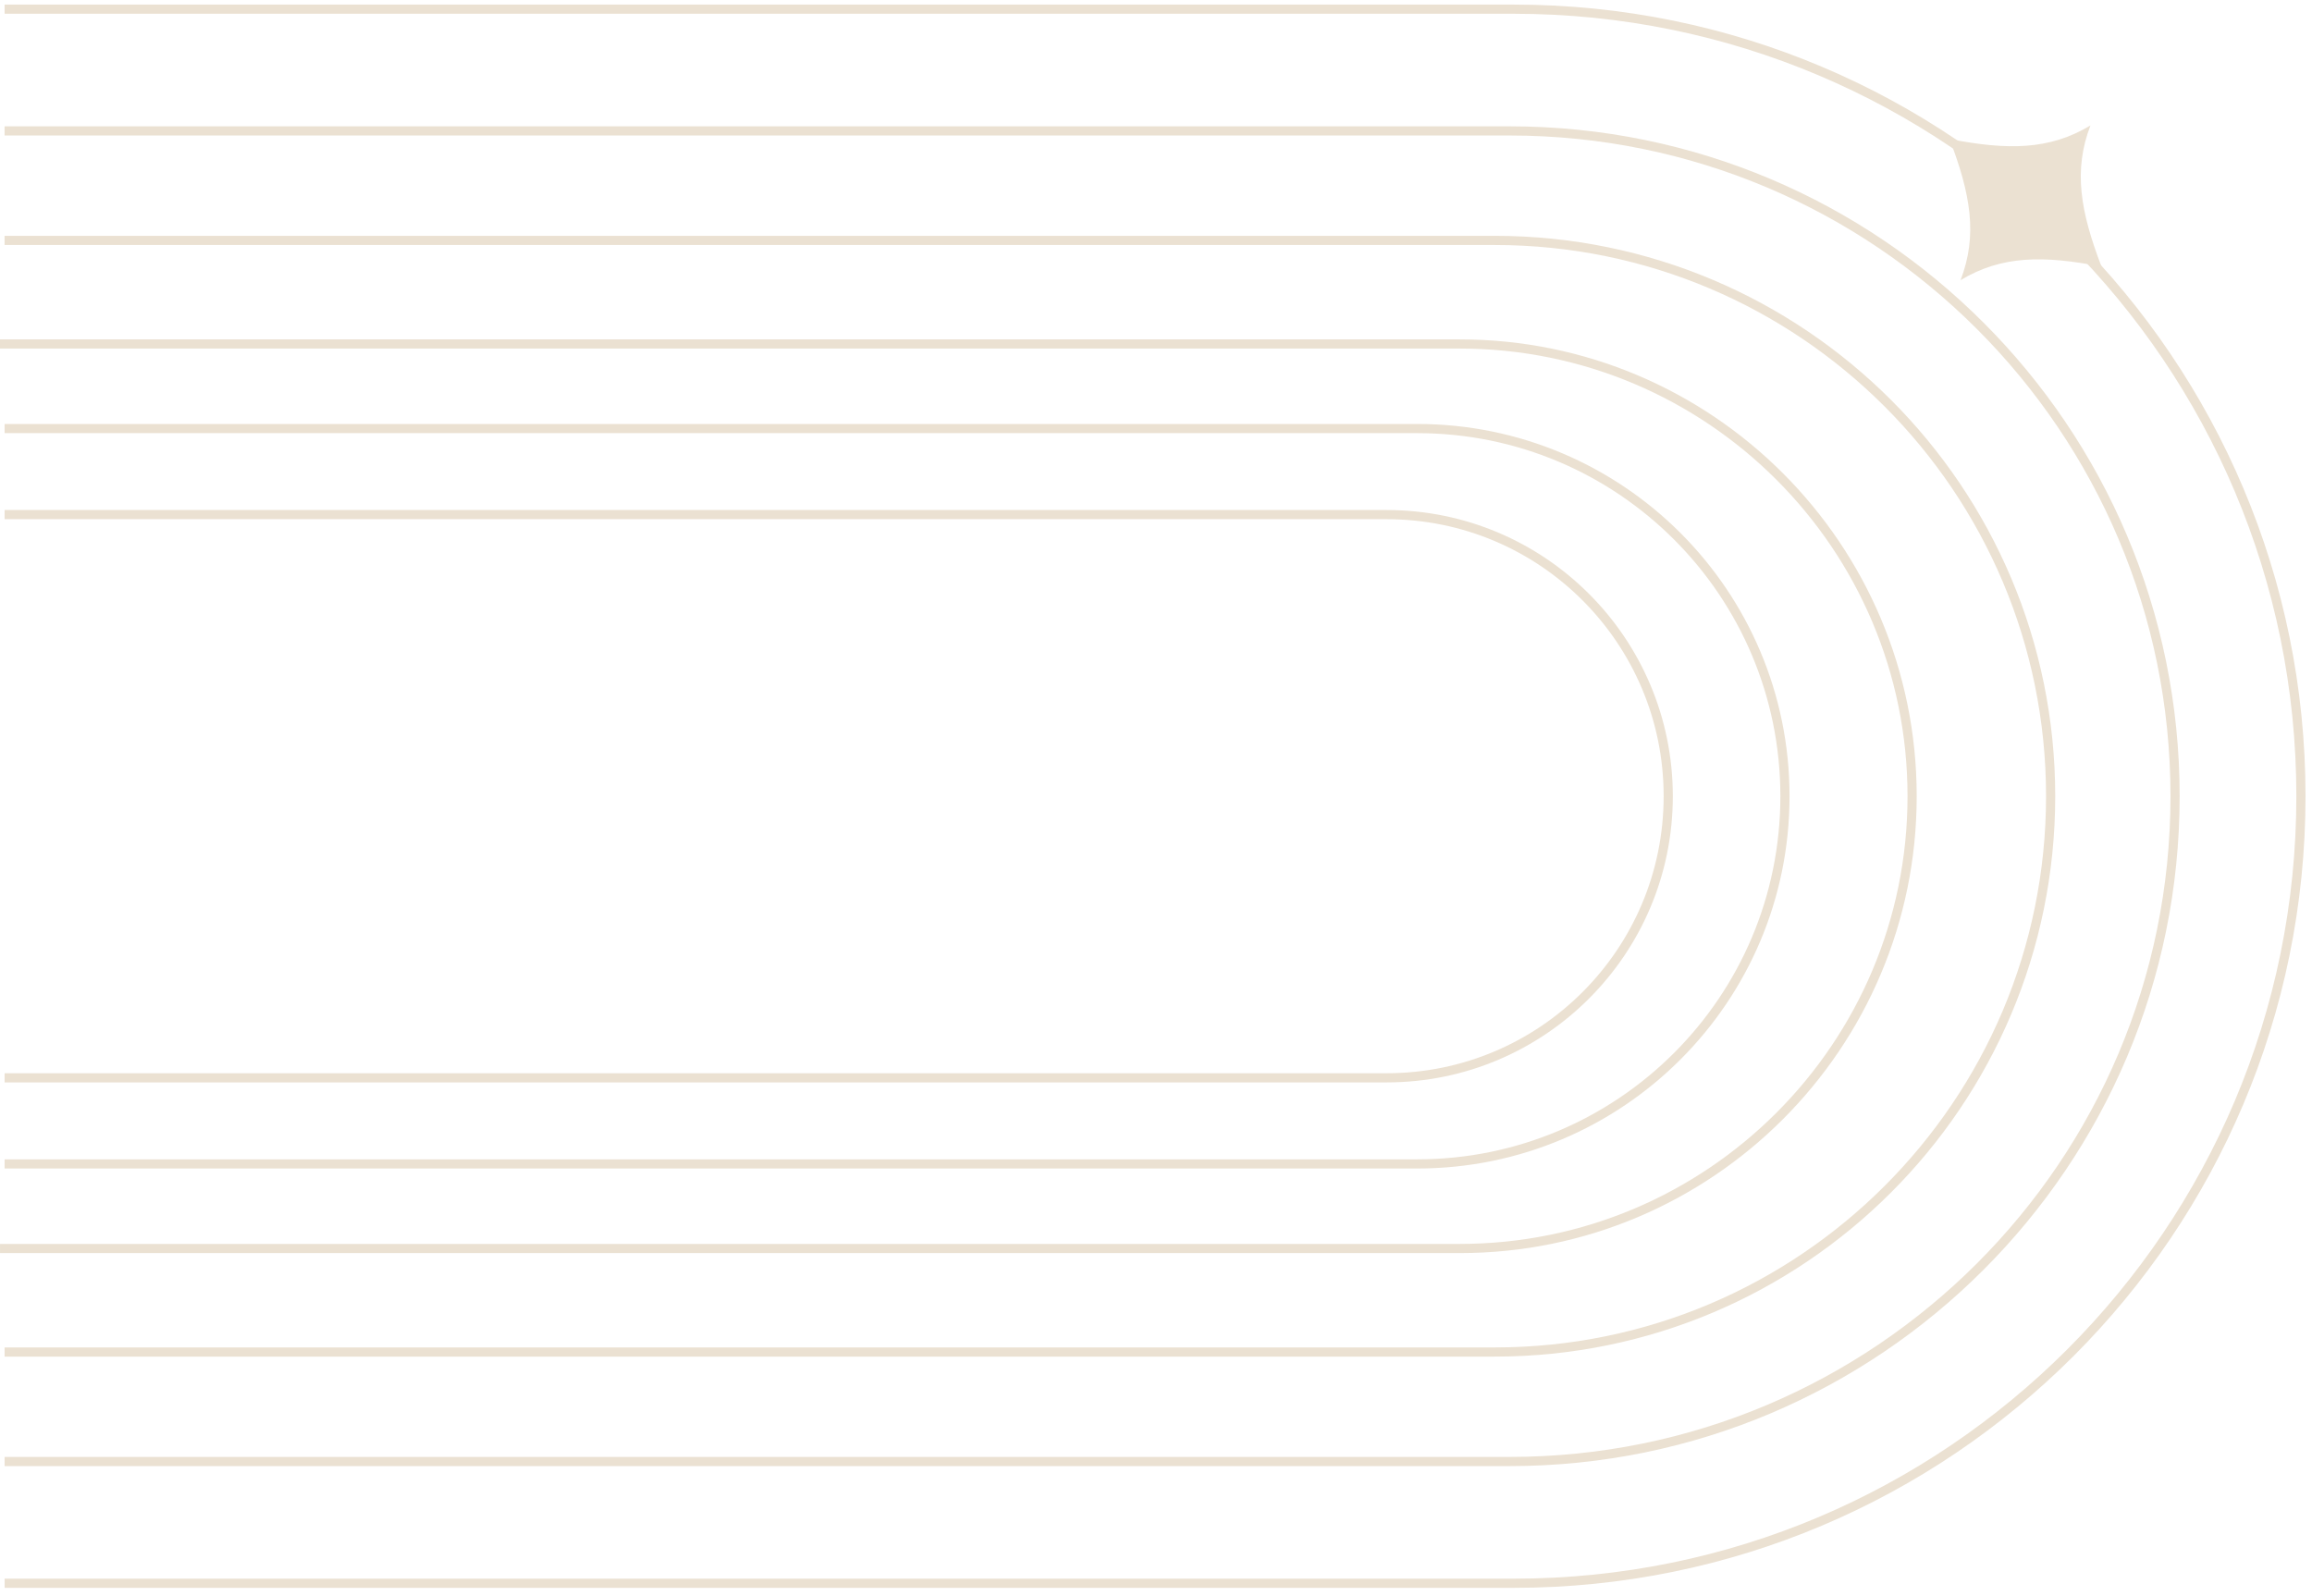 <svg width="252" height="174" viewBox="0 0 252 174" fill="none" xmlns="http://www.w3.org/2000/svg">
<path d="M0.502 1L164.999 1C212.383 1 250.794 39.412 250.794 86.796C250.794 134.18 212.383 172.592 164.999 172.592L0.505 172.592" stroke="#EBE1D2" stroke-miterlimit="10"/>
<path d="M0.5 14.271L164.551 14.271C204.606 14.271 237.075 46.743 237.075 86.796C237.075 126.851 204.604 159.32 164.551 159.32L0.502 159.32" stroke="#EBE1D2" stroke-miterlimit="10"/>
<path d="M0.5 26.208L162.924 26.208C196.387 26.208 223.512 53.336 223.512 86.796C223.512 120.259 196.384 147.384 162.924 147.384L0.502 147.384" stroke="#EBE1D2" stroke-miterlimit="10"/>
<path d="M3.05176e-05 37.497L159.112 37.497C186.341 37.497 208.414 59.57 208.414 86.799C208.414 114.027 186.341 136.1 159.112 136.1L0.002 136.1" stroke="#EBE1D2" stroke-miterlimit="10"/>
<path d="M0.502 46.717L154.473 46.717C176.608 46.717 194.554 64.661 194.554 86.799C194.554 108.934 176.61 126.88 154.473 126.88L0.502 126.88" stroke="#EBE1D2" stroke-miterlimit="10"/>
<path d="M0.502 56.098L151.134 56.098C168.089 56.098 181.832 69.841 181.832 86.796C181.832 103.751 168.089 117.494 151.134 117.494L0.502 117.494" stroke="#EBE1D2" stroke-miterlimit="10"/>
<g clip-path="url(#clip0_112_28)">
<path d="M212.493 15.154C218.838 16.384 223.372 16.37 227.853 13.674C225.975 18.555 226.745 23.023 229.055 29.059C222.71 27.829 218.177 27.843 213.694 30.539C215.574 25.657 214.803 21.19 212.493 15.154Z" fill="#EBE1D2"/>
</g>
<defs>
<clipPath id="clip0_112_28">
<rect width="21.624" height="22.019" fill="white" transform="translate(219.572 6.722) rotate(40.015)"/>
</clipPath>
</defs>
</svg>
